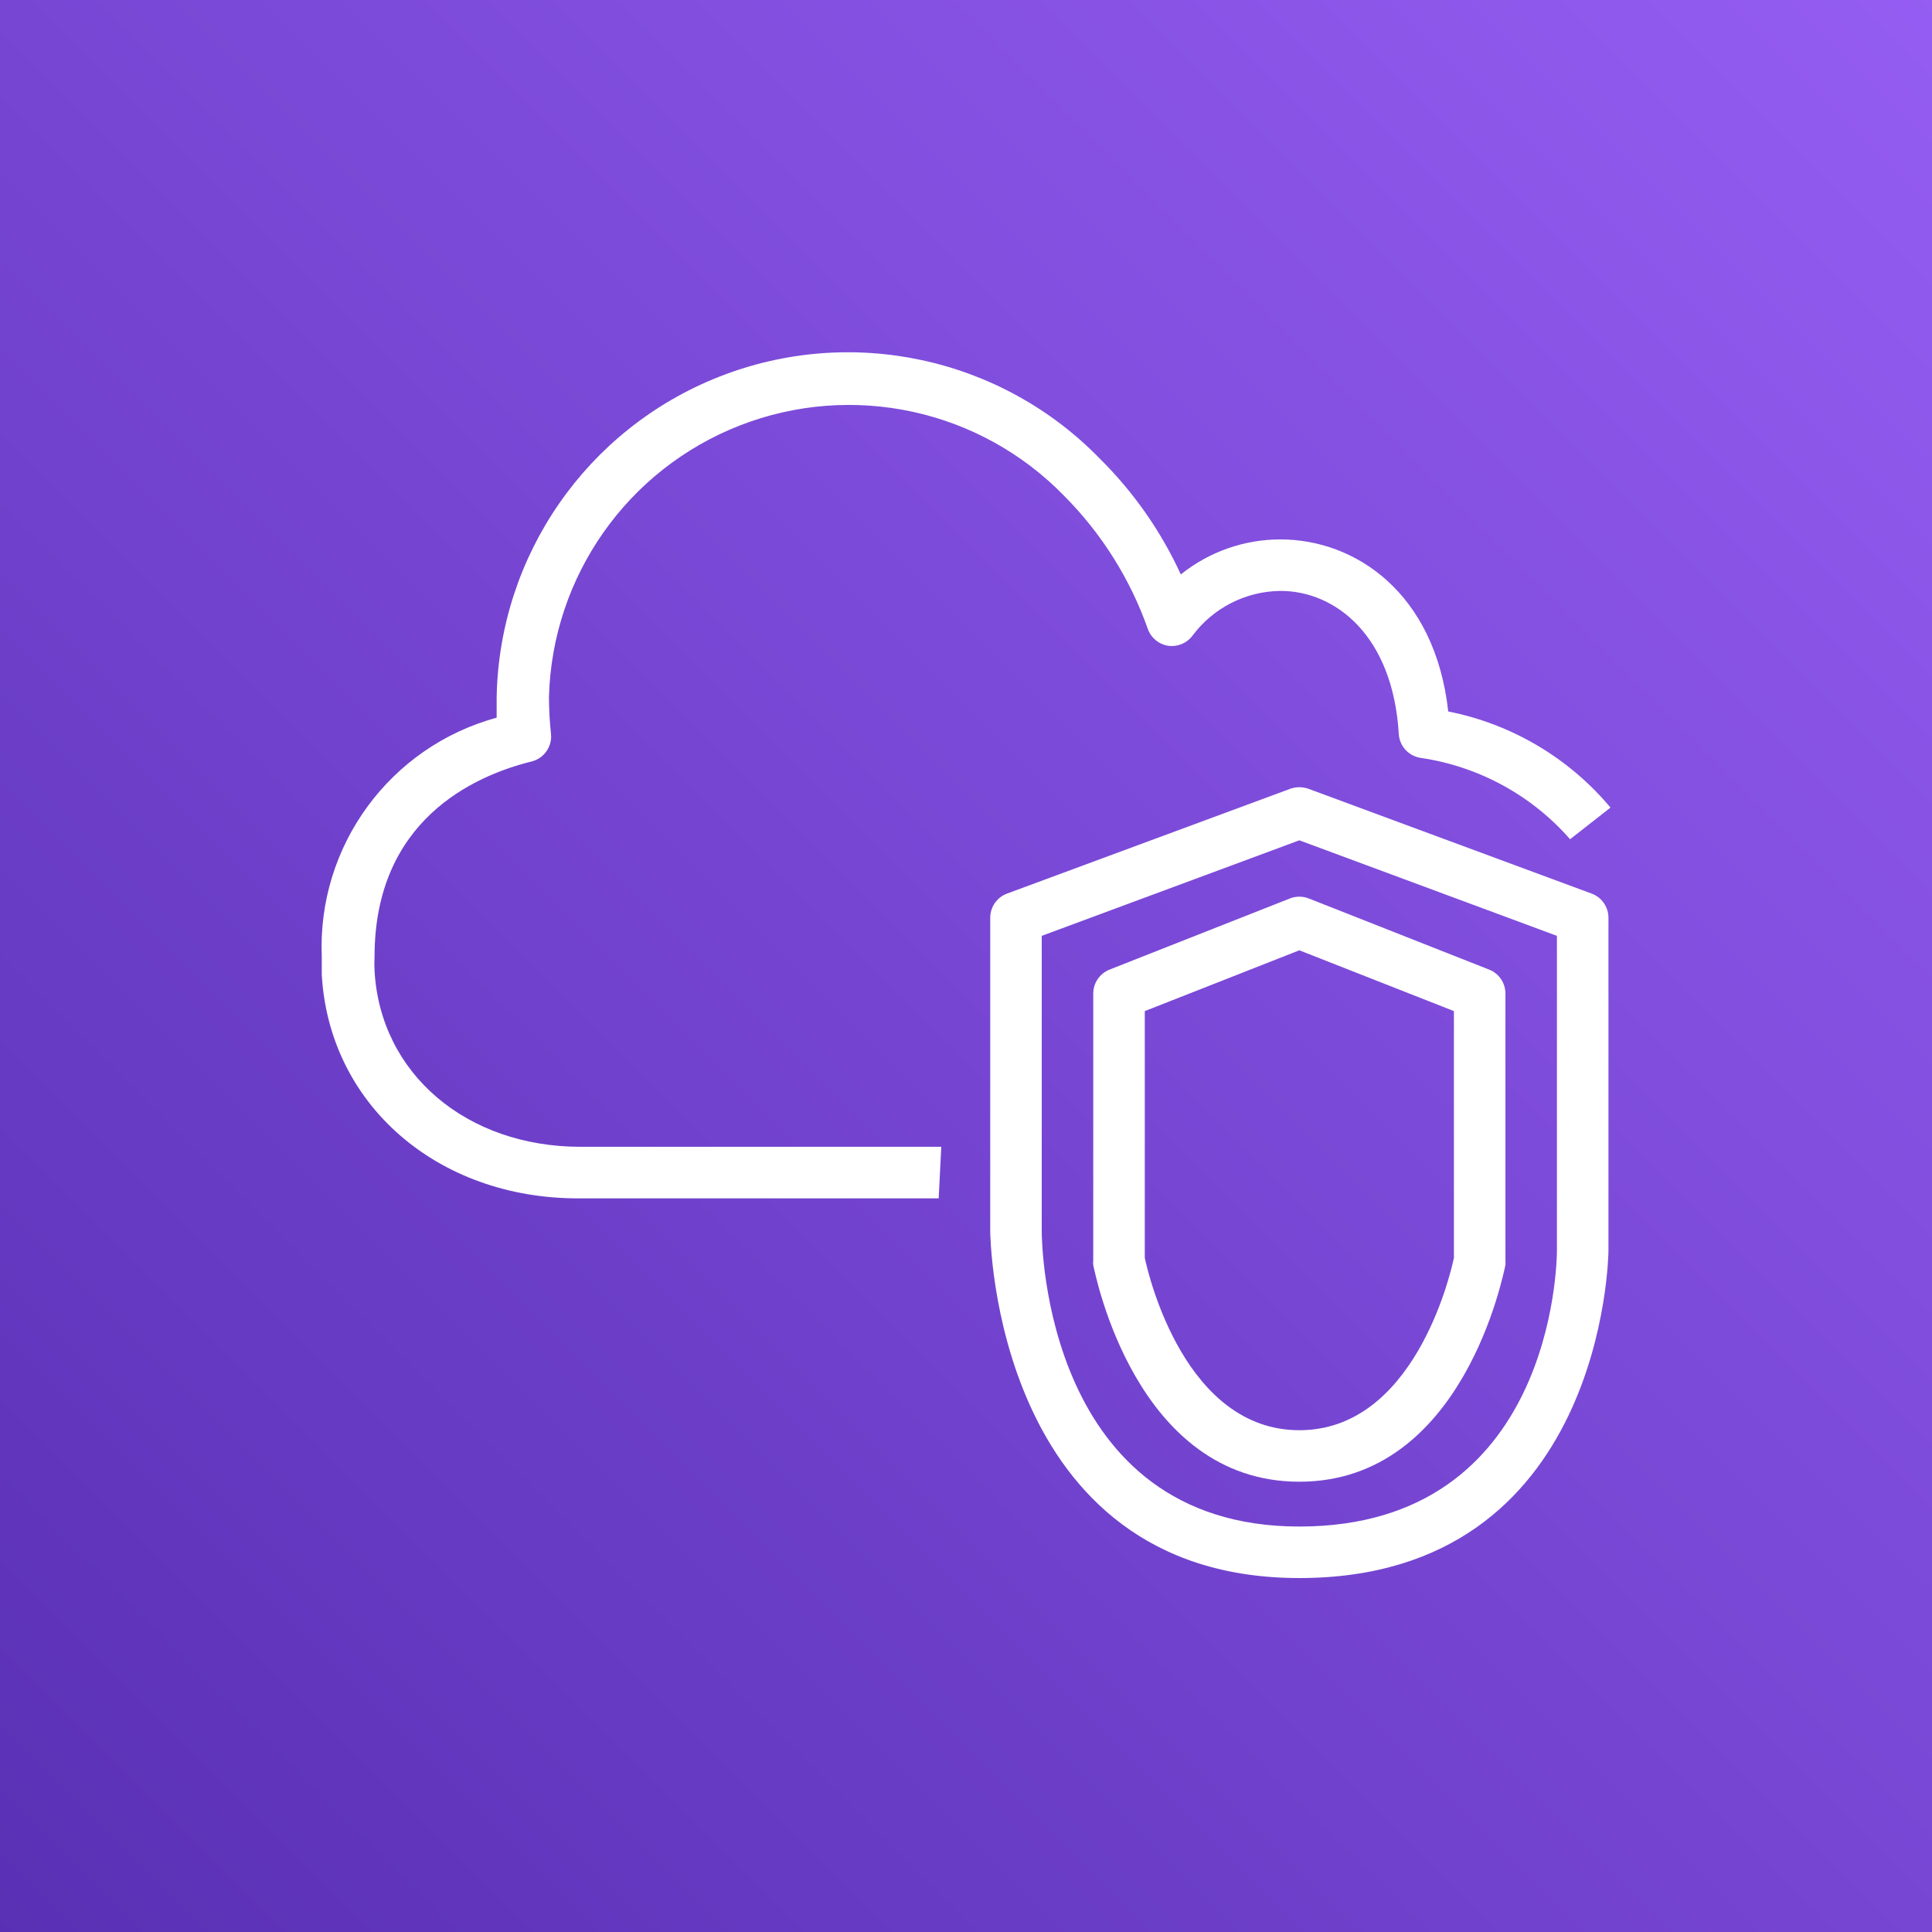 <svg height="200" viewBox="0 0 200 200" width="200" xmlns="http://www.w3.org/2000/svg" xmlns:xlink="http://www.w3.org/1999/xlink"><rect x="0" y="0" width="200" height="200" fill="#333333" stroke="none"/><linearGradient id="a" gradientTransform="matrix(0 -2.667 2.667 0 237.333 368)" gradientUnits="userSpaceOnUse" x1="47.47" x2="153.53" y1="-104.53" y2="1.53"><stop offset="0" stop-color="#4d27a8"/><stop offset="1" stop-color="#a166ff"/></linearGradient><path d="m0 0h200v200h-200z" fill="url(#a)"/><g fill="#fff"><path d="m97.172 124.055h-37.332c-14.613 0-25.785-9.762-26.531-23.176 0-.559 0-1.199 0-1.84-.469-11.461 7.039-21.723 18.105-24.746 0-.719 0-1.414 0-2.133.273-14.68 9.348-27.754 23.004-33.148s29.215-2.047 39.449 8.48c3.488 3.457 6.324 7.512 8.371 11.973 2.926-2.348 6.57-3.629 10.32-3.625 7.734 0 16 5.52 17.363 17.812 6.57 1.301 12.5 4.812 16.797 9.949l-4.184 3.277c-3.996-4.566-9.492-7.555-15.496-8.426-1.234-.199-2.168-1.23-2.238-2.48-.613-10.211-6.586-14.801-12.242-14.801-3.598.035-6.973 1.754-9.117 4.641-.586.777-1.547 1.176-2.508 1.039-.969-.145-1.777-.812-2.105-1.73-1.828-5.184-4.789-9.895-8.668-13.789-8.711-8.961-21.938-11.828-33.578-7.285-11.641 4.547-19.422 15.621-19.754 28.113.004 1.273.074 2.547.211 3.812.133 1.316-.719 2.531-2 2.855-6.051 1.492-16.266 6.133-16.266 20.211-.027.48-.027.961 0 1.441.586 10.668 9.52 18.238 21.332 18.238h37.336zm0 0"/><path d="m134.508 163.359c-31.629 0-32-35.547-32-35.895v-32.453c-.004-1.113.688-2.113 1.73-2.504l29.336-10.855c.602-.211 1.262-.211 1.867 0l29.332 10.855c1.047.391 1.738 1.391 1.734 2.504v34.453c0 .348-.375 33.895-32 33.895zm-26.668-66.48v30.586c0 1.254.375 30.562 26.668 30.562 26.293 0 26.664-27.387 26.664-28.562v-32.586l-26.664-9.891zm0 0"/><path d="m134.508 153.387c-16.961 0-21.121-21.52-21.336-22.426-.023-.16-.023-.32 0-.48v-27.629c0-1.09.668-2.074 1.68-2.477l18.668-7.363c.633-.25 1.34-.25 1.973 0l18.668 7.363c1.016.402 1.68 1.387 1.68 2.477v27.629c.012.16.012.32 0 .48-.215.906-4.375 22.426-21.332 22.426zm-16-23.172c.426 2.023 4.238 17.84 16 17.84 11.758 0 15.57-15.789 16-17.84v-25.547l-16-6.293-16 6.293zm0 0"/></g></svg>